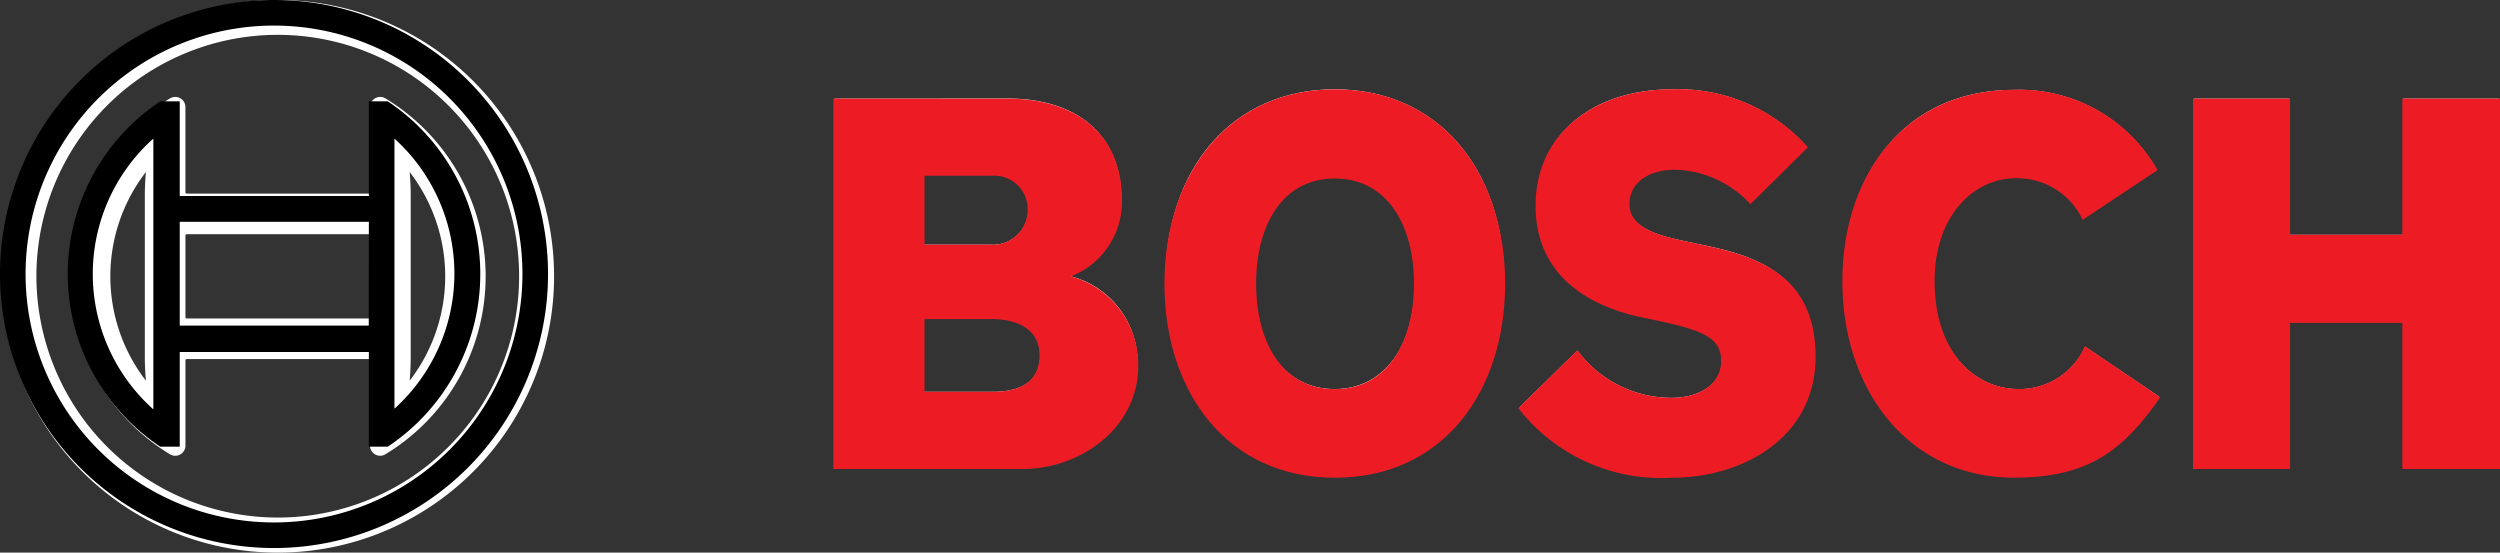 <svg xmlns="http://www.w3.org/2000/svg" width="112.001" height="24.758" viewBox="0 0 112.001 24.758">
  <rect x="0" y="0" width="112.001" height="24.758" fill="#333333" stroke="none"/>
  <g id="Group_5534" data-name="Group 5534" transform="translate(11804 2578)">
    <g id="Group_1505" data-name="Group 1505" transform="translate(-11766.628 -2574)">
      <path id="Path_18817" data-name="Path 18817" d="M218.9,143.487v16.519h8.445c2.472,0,5.141-1.757,5.141-4.6a4,4,0,0,0-2.933-3.941c-.067-.021-.08-.025-.08-.054a.037.037,0,0,1,.025-.035,3.587,3.587,0,0,0,2.26-3.372c0-2.832-1.912-4.522-5.115-4.522Zm4.01,6.508v-3.088a.036.036,0,0,1,.036-.036h3.038a1.525,1.525,0,0,1,1.616,1.606,1.589,1.589,0,0,1-1.688,1.556h-2.965A.038.038,0,0,1,222.906,150Zm0,6.593v-3.26a.036.036,0,0,1,.036-.036h2.965c1.413,0,2.223.6,2.223,1.654,0,1.114-.723,1.679-2.151,1.679h-3.038A.037.037,0,0,1,222.906,156.588Z" transform="translate(-218.896 -143.071)" fill="#fff" fill-rule="evenodd"/>
      <path id="Path_18818" data-name="Path 18818" d="M236.447,151.659c0,5.182,3.052,8.664,7.595,8.664s7.594-3.482,7.594-8.664-3.052-8.664-7.595-8.664S236.447,146.476,236.447,151.659Zm4.034,0c0-2.881,1.4-4.743,3.56-4.743,2.178,0,3.585,1.862,3.585,4.743s-1.407,4.766-3.585,4.766C241.845,156.425,240.481,154.6,240.481,151.659Z" transform="translate(-221.615 -142.995)" fill="#fff" fill-rule="evenodd"/>
      <path id="Path_18819" data-name="Path 18819" d="M255.987,148.179c0,2.56,1.682,4.323,4.734,4.964l.583.123c2.247.472,2.994.81,2.994,1.874,0,1-.914,1.679-2.272,1.679a5.258,5.258,0,0,1-4.206-2.116l-2.6,2.547a8.1,8.1,0,0,0,6.851,3.074c3.17,0,6.38-1.848,6.38-5.38,0-3.922-3.127-4.578-5.2-5.012l-.584-.123c-1.293-.272-2.556-.628-2.556-1.7,0-1.092,1.031-1.58,2.053-1.58a4.747,4.747,0,0,1,3.4,1.53l2.526-2.5a7.731,7.731,0,0,0-6-2.561C258.444,142.994,255.987,145.077,255.987,148.179Z" transform="translate(-224.524 -142.995)" fill="#fff" fill-rule="evenodd"/>
      <path id="Path_18820" data-name="Path 18820" d="M272.384,151.565c0,5.159,3.144,8.762,7.644,8.762,3.382,0,4.9-1.251,6.509-3.557l-3.315-2.237a3.209,3.209,0,0,1-3,1.9c-1.82,0-3.779-1.522-3.779-4.864,0-3.049,1.84-4.644,3.658-4.644a3.255,3.255,0,0,1,3.025,1.848l3.292-2.189a7.071,7.071,0,0,0-6.34-3.557C274.763,143.023,272.384,147.314,272.384,151.565Z" transform="translate(-227.182 -143)" fill="#fff" fill-rule="evenodd"/>
      <path id="Path_18821" data-name="Path 18821" d="M300.352,143.487v6.066a.036.036,0,0,1-.036.036h-5.03a.036.036,0,0,1-.036-.036v-6.066h-4.277v16.519h4.277V153.5a.036.036,0,0,1,.036-.036h5.03a.036.036,0,0,1,.036.036v6.507h4.3V143.487Z" transform="translate(-230.061 -143.071)" fill="#fff" fill-rule="evenodd"/>
    </g>
    <path id="Path_18822" data-name="Path 18822" d="M174.751,150.992a12.379,12.379,0,1,0,12.379-12.379A12.393,12.393,0,0,0,174.751,150.992Zm1.566,0A10.813,10.813,0,1,1,187.13,161.8,10.825,10.825,0,0,1,176.317,150.992Zm14.95-7.581v3.815a.061.061,0,0,1-.062.061h-8.151a.061.061,0,0,1-.061-.061v-3.815a.457.457,0,0,0-.456-.456.448.448,0,0,0-.236.067,9.322,9.322,0,0,0,0,15.943.456.456,0,0,0,.693-.39v-3.816a.061.061,0,0,1,.061-.061H191.2a.062.062,0,0,1,.062.061v3.816a.457.457,0,0,0,.456.456.446.446,0,0,0,.236-.067,9.322,9.322,0,0,0,0-15.943.462.462,0,0,0-.237-.067A.457.457,0,0,0,191.267,143.411Zm-10.092,12.195a7.656,7.656,0,0,1,0-9.226l.046-.061-.006.076c-.027.353-.041.672-.041.975v7.246c0,.3.014.622.041.975l.006.076Zm1.819-2.787v-3.652a.062.062,0,0,1,.061-.062H191.2a.062.062,0,0,1,.062.062v3.652a.061.061,0,0,1-.062.061h-8.151A.061.061,0,0,1,182.993,152.818Zm10.052,2.772c.027-.352.04-.671.04-.975v-7.246c0-.3-.013-.623-.04-.975l-.006-.076.046.061a7.656,7.656,0,0,1,0,9.226l-.046.061Z" transform="translate(-11978.686 -2716.613)" fill="#fff"/>
    <g id="Bosch_x005F_L" transform="translate(-11766.664 -2574)">
      <g id="Group_1638" data-name="Group 1638">
        <path id="Path_18933" data-name="Path 18933" d="M228.088,154.938c0-.956-.7-1.618-2.187-1.618h-2.965v3.26h3.038C227.213,156.581,228.088,156.14,228.088,154.938Zm-.535-6.469a1.492,1.492,0,0,0-1.579-1.569h-3.038v3.088H225.9A1.555,1.555,0,0,0,227.553,148.469Zm4.958,6.935c0,2.794-2.576,4.633-5.177,4.633h-8.481V143.444h7.777c2.989,0,5.153,1.495,5.153,4.558a3.6,3.6,0,0,1-2.284,3.407A4.094,4.094,0,0,1,232.511,155.4Z" transform="translate(-218.853 -143.027)" fill="#ed1c24" fill-rule="evenodd"/>
        <path id="Path_18934" data-name="Path 18934" d="M247.583,151.652c0-2.6-1.191-4.705-3.548-4.705s-3.524,2.108-3.524,4.705c0,2.622,1.166,4.73,3.524,4.73S247.583,154.274,247.583,151.652Zm4.083,0c0,4.877-2.8,8.7-7.631,8.7-4.812,0-7.631-3.823-7.631-8.7,0-4.853,2.819-8.7,7.631-8.7C248.871,142.951,251.666,146.8,251.666,151.652Z" transform="translate(-221.572 -142.95)" fill="#ed1c24" fill-rule="evenodd"/>
        <path id="Path_18935" data-name="Path 18935" d="M268.481,154.935c0,3.652-3.305,5.416-6.416,5.416a8.108,8.108,0,0,1-6.9-3.112l2.648-2.6a5.219,5.219,0,0,0,4.2,2.133c1.337,0,2.236-.662,2.236-1.642,0-1.054-.8-1.382-2.965-1.838l-.583-.123c-2.615-.549-4.764-2.034-4.764-5,0-3.26,2.649-5.221,6.148-5.221a7.757,7.757,0,0,1,6.052,2.6l-2.576,2.549a4.743,4.743,0,0,0-3.4-1.544c-.947,0-2.016.441-2.016,1.544,0,1,1.113,1.369,2.527,1.667l.584.123C265.623,150.384,268.481,151.113,268.481,154.935Z" transform="translate(-224.478 -142.95)" fill="#ed1c24" fill-rule="evenodd"/>
        <path id="Path_18936" data-name="Path 18936" d="M286.583,156.754c-1.7,2.451-3.281,3.6-6.56,3.6-4.667,0-7.68-3.872-7.68-8.8,0-4.681,2.722-8.578,7.728-8.578a7.093,7.093,0,0,1,6.391,3.6l-3.354,2.23a3.232,3.232,0,0,0-3.014-1.863c-1.846,0-3.62,1.651-3.62,4.607,0,3.314,1.92,4.828,3.743,4.828a3.192,3.192,0,0,0,2.989-1.912Z" transform="translate(-227.139 -142.955)" fill="#ed1c24" fill-rule="evenodd"/>
        <path id="Path_18937" data-name="Path 18937" d="M304.683,160.037h-4.374v-6.544h-5.03v6.544h-4.351V143.444h4.351v6.1h5.03v-6.1h4.374Z" transform="translate(-230.018 -143.027)" fill="#ed1c24" fill-rule="evenodd"/>
      </g>
    </g>
    <g id="symbol" transform="translate(-11804 -2578)">
      <path id="Path_18792" data-name="Path 18792" d="M12.276.176A12.276,12.276,0,1,0,24.552,12.452,12.276,12.276,0,0,0,12.276.176Zm0,23.406a11.13,11.13,0,1,1,11.13-11.13,11.13,11.13,0,0,1-11.13,11.13Z" transform="translate(0 -0.176)"/>
      <path id="Path_18793" data-name="Path 18793" d="M26.435,18.276H25.59v4.241H17.117V18.276h-.87a9.289,9.289,0,0,0,0,15.472h.87V29.507H25.59v4.241h.845a9.289,9.289,0,0,0,0-15.472Zm-10.5,13.8a8.136,8.136,0,0,1,0-12.131Zm9.65-3.752H17.117V23.673H25.59Zm1.152,3.727v-2.57h0V22.516h0v-2.57a8.158,8.158,0,0,1,0,12.1Z" transform="translate(-9.065 -13.736)"/>
    </g>
  </g>
</svg>
